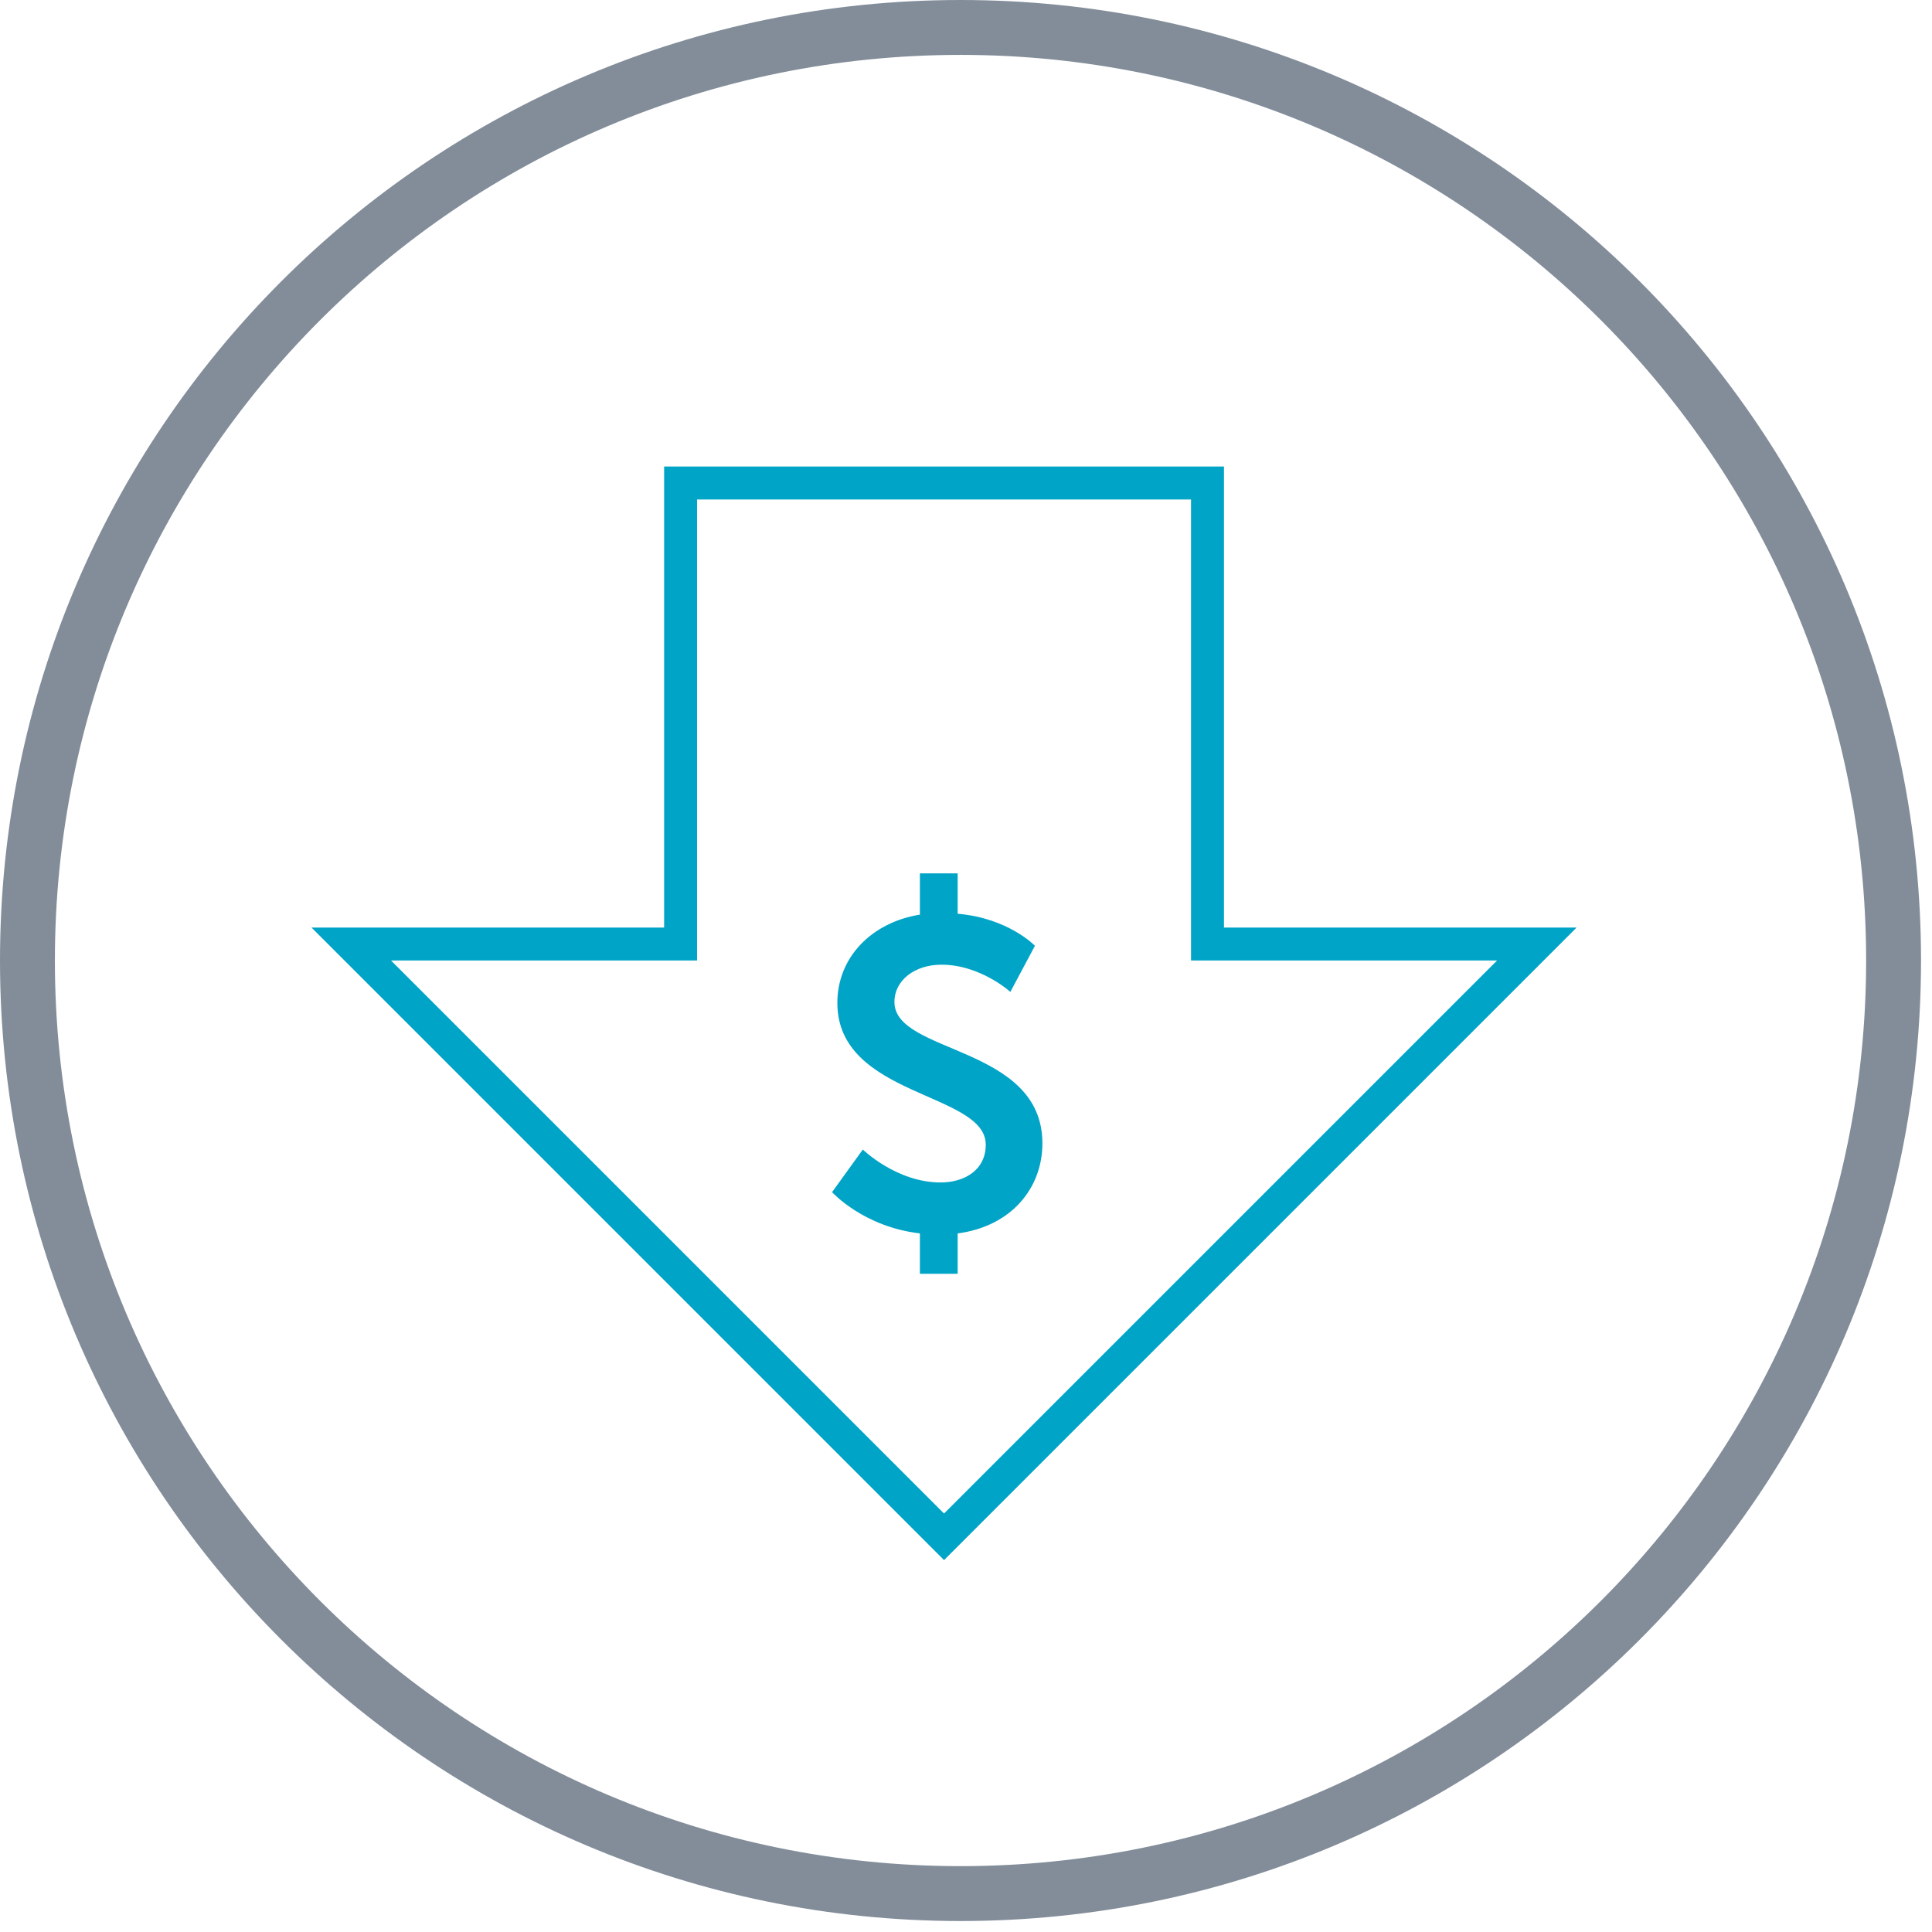 <?xml version="1.0" encoding="UTF-8"?>
<svg width="88px" height="88px" viewBox="0 0 88 88" version="1.1" xmlns="http://www.w3.org/2000/svg" xmlns:xlink="http://www.w3.org/1999/xlink">
    <!-- Generator: Sketch 51.2 (57519) - http://www.bohemiancoding.com/sketch -->
    <title>Slice 1</title>
    <desc>Created with Sketch.</desc>
    <defs></defs>
    <g id="Page-1" stroke="none" stroke-width="1" fill="none" fill-rule="evenodd">
        <g id="icons-/-reduce-costs---pebble">
            <path d="M43.75,87.5 C19.588,87.5 0,67.912 0,43.75 C0,19.588 19.588,0 43.75,0 C67.912,0 87.5,19.588 87.5,43.75 C87.5,67.912 67.912,87.5 43.75,87.5 Z M43.75,85 C66.532,85 85,66.532 85,43.75 C85,20.968 66.532,2.5 43.75,2.5 C20.968,2.5 2.5,20.968 2.5,43.75 C2.5,66.532 20.968,85 43.75,85 Z" id="Oval-5" fill="#828D99" fill-rule="nonzero"></path>
            <path d="M30.25,42.25 L30.25,21.25 L55.75,21.25 L55.75,42.25 L71.811,42.25 L43,71.061 L14.189,42.25 L30.25,42.25 Z M31.75,22.75 L31.75,43.75 L17.811,43.75 L43,68.939 L68.189,43.75 L54.25,43.75 L54.25,22.75 L31.75,22.75 Z" id="Path-6" fill="#00A4C7" fill-rule="nonzero"></path>
            <path d="M37.9,54.3 L39.3,52.36 C39.3,52.36 40.84,53.86 42.84,53.86 C43.92,53.86 44.9,53.3 44.9,52.14 C44.9,49.74 38.14,49.98 38.14,45.68 C38.14,43.62 39.68,42.02 41.9,41.66 L41.9,39.78 L43.62,39.78 L43.62,41.62 C45.94,41.82 47.14,43.08 47.14,43.08 L46.02,45.18 C46.02,45.18 44.66,43.94 42.88,43.94 C41.68,43.94 40.74,44.64 40.74,45.64 C40.74,48.02 47.48,47.6 47.48,52.08 C47.48,54.12 46.06,55.86 43.62,56.18 L43.62,58.02 L41.9,58.02 L41.9,56.18 C39.32,55.88 37.9,54.3 37.9,54.3 Z" id="$" fill="#00A4C7" fill-rule="evenodd"></path>
        </g>
    </g>
</svg>
